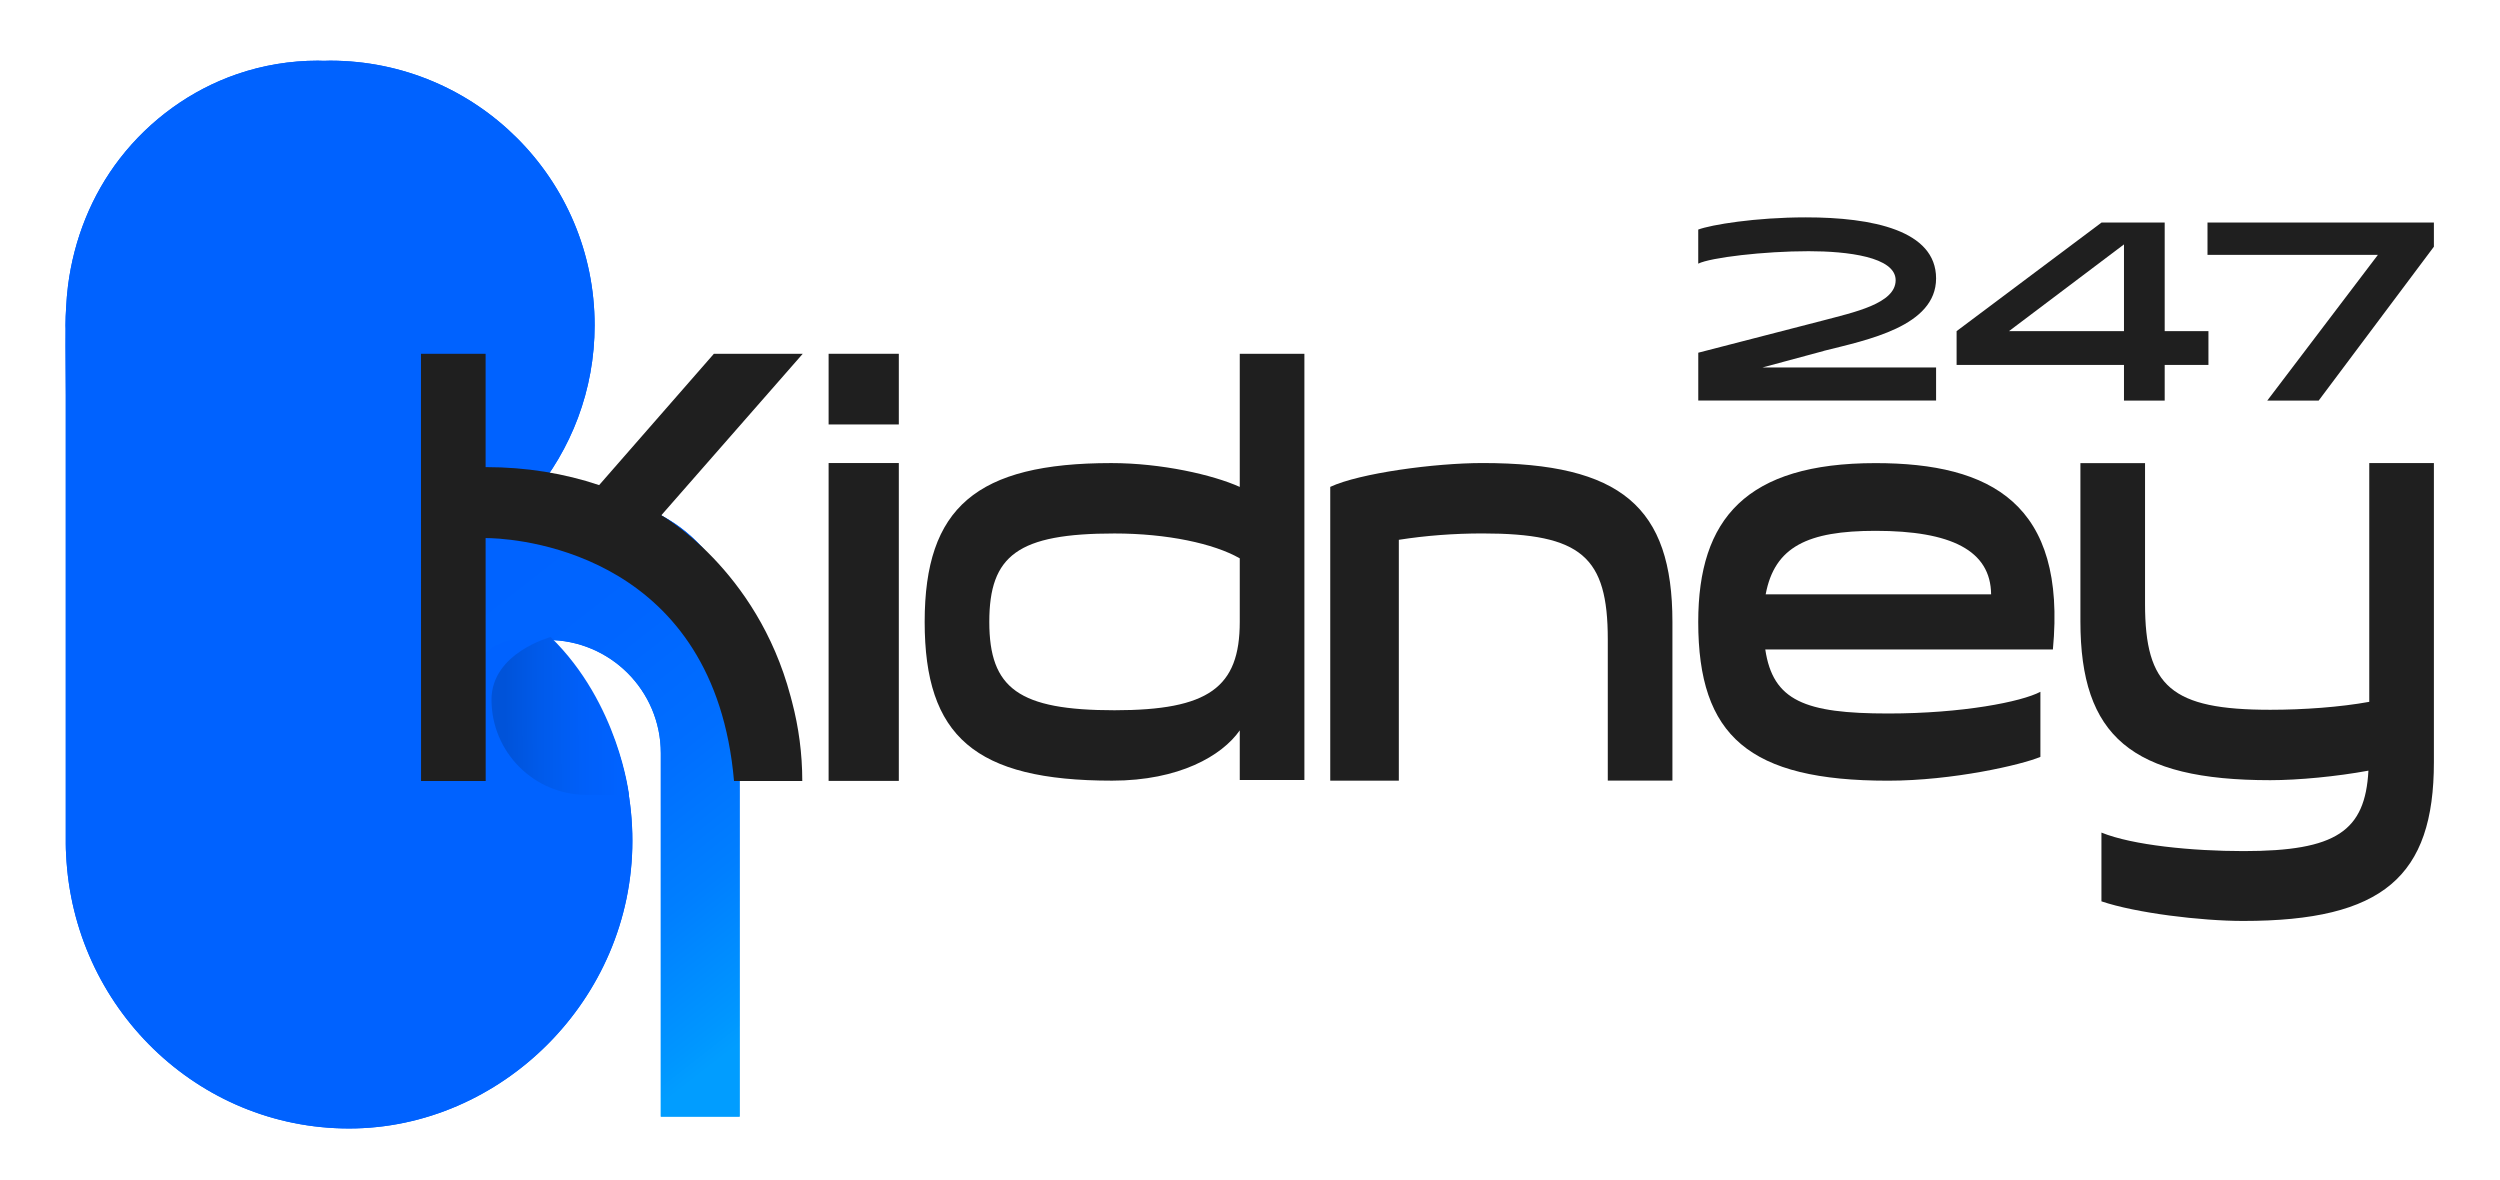 <svg width="1220" height="576" viewBox="0 0 1220 576" fill="none" xmlns="http://www.w3.org/2000/svg">
<path d="M259.778 241.896C278.741 219.423 290.18 190.411 290.18 158.717C290.18 87.4 232.366 29.606 161.068 29.606C160.064 29.606 159.061 29.664 158.058 29.684C157.074 29.664 156.091 29.606 155.087 29.606C141.68 29.606 128.273 31.825 115.58 36.204C93.145 43.939 73.179 58.388 58.538 77.292C44.61 95.271 36.083 116.837 33.19 139.368C32.727 142.956 32.457 146.583 32.264 150.21C32.09 153.026 31.955 155.842 31.955 158.717C31.955 159.315 31.994 159.913 31.994 160.511C31.897 171.313 32.09 182.154 32.09 192.938V411.786C32.09 413.561 32.148 415.297 32.264 417.053C35.717 491.436 96.212 550.696 170.346 550.696C244.48 550.696 308.603 487.867 308.603 410.359C308.603 372.106 293.498 337.441 269.037 312.113" fill="#0062FF"/>
<path d="M230.9 164.87V210.395C230.9 228.605 245.657 243.343 263.848 243.343H289.408C328.916 243.343 360.938 275.365 360.938 314.872V544.909H322.473V367.515C322.473 337.017 297.761 312.306 267.263 312.306H252.313C240.487 312.306 230.9 321.893 230.9 333.718V382.812" fill="url(#paint0_linear_127_11)"/>
<path d="M259.778 241.896C278.741 219.423 290.18 190.411 290.18 158.717C290.18 87.4 232.366 29.606 161.068 29.606C160.064 29.606 159.061 29.664 158.058 29.684C157.074 29.664 156.091 29.606 155.087 29.606C141.68 29.606 128.273 31.825 115.58 36.204C93.145 43.939 73.179 58.388 58.538 77.292C44.61 95.271 36.083 116.837 33.19 139.368C32.727 142.956 32.457 146.583 32.264 150.21C32.09 153.026 31.955 155.842 31.955 158.717C31.955 159.315 31.994 159.913 31.994 160.511C31.897 171.313 32.09 182.154 32.09 192.938V411.786C32.09 413.561 32.148 415.297 32.264 417.053C35.717 491.436 96.212 550.696 170.346 550.696C244.48 550.696 308.603 487.867 308.603 410.359C308.603 372.106 293.498 337.441 269.037 312.113" fill="#0062FF"/>
<path d="M230.9 164.87V210.395C230.9 228.605 245.657 243.343 263.848 243.343H289.408C328.916 243.343 360.938 275.365 360.938 314.872V544.909H322.473V367.515C322.473 337.017 297.761 312.306 267.263 312.306H252.313C240.487 312.306 230.9 321.893 230.9 333.718V382.812" fill="url(#paint1_linear_127_11)"/>
<path d="M286.342 387.905H306.944C306.944 387.905 302.025 343.383 268.71 310.879C268.71 310.879 239.851 318.595 239.851 341.435C239.851 367.11 260.666 387.905 286.322 387.905H286.342Z" fill="url(#paint2_linear_127_11)"/>
<path d="M404.361 172.644H438.622V207.135H404.361V172.644ZM404.361 225.963H438.622V381.076H404.361V225.963Z" fill="#1F1F1F"/>
<path d="M605.004 356.423C596.323 368.827 575.431 380.96 542.714 380.96C475.679 380.96 451.238 359.259 451.238 303.471C451.238 247.684 476.47 225.982 542.309 225.982C566.75 225.982 591.79 231.673 605.004 237.614V172.664H636.544V380.652H605.004V356.442V356.423ZM543.891 346.604C589.822 346.604 605.004 335.493 605.004 303.471V272.472C592.388 265.238 569.528 260.338 543.891 260.338C496.783 260.338 482.778 270.928 482.778 303.471C482.778 336.014 497.169 346.604 543.891 346.604Z" fill="#1F1F1F"/>
<path d="M649.161 237.595C663.552 230.882 700.223 225.963 723.488 225.963C791.101 225.963 816.141 247.413 816.141 303.452V380.941H784.6V311.978C784.6 271.681 771.791 260.319 723.488 260.319C709.483 260.319 695.844 261.36 682.63 263.424V380.96H649.161V237.595Z" fill="#1F1F1F"/>
<path d="M995.718 369.348C986.651 373.225 952.931 380.98 921.391 380.98C853.584 380.98 828.738 359.278 828.738 303.49C828.738 253.123 852.195 226.001 915.275 226.001C971.662 226.001 1008.53 245.89 1001.81 316.936H861.455C865.197 341.994 880.764 348.186 921.391 348.186C957.657 348.186 986.439 342.495 995.718 337.596V369.367V369.348ZM971.662 290.045C971.469 268.614 952.14 259.046 915.275 259.046C882.153 259.046 865.988 266.8 861.647 290.045H971.643H971.662Z" fill="#1F1F1F"/>
<path d="M1025.48 406.289C1040.66 412.481 1069.83 415.336 1094.87 415.336C1140.2 415.336 1154.21 405.517 1155.79 376.08C1140.42 378.916 1121.69 380.729 1107.89 380.729C1040.28 380.729 1015.24 359.297 1015.24 303.24V226.001H1046.78V294.713C1046.78 335.011 1059.59 346.373 1107.89 346.373C1124.06 346.373 1142 345.08 1156.2 342.495V225.982H1187.74V371.933C1187.74 427.72 1162.89 449.422 1094.7 449.422C1074 449.422 1042.27 445.544 1025.5 439.854V406.269L1025.48 406.289Z" fill="#1F1F1F"/>
<path d="M385.978 340.432C385.901 340.181 385.843 339.93 385.766 339.679C369.234 277.584 322.724 251.445 322.724 251.445L391.727 172.664H348.361L292.38 236.727C275.423 231.036 256.904 227.95 236.977 227.95V172.664H205.437L205.475 381.115H237.015L236.977 262.576C237.903 262.576 238.79 262.614 239.716 262.634C256.846 263.309 348.747 271.989 358.199 381.134H391.514C391.514 367.785 389.759 354.841 386.518 342.515C386.345 341.82 386.171 341.165 385.978 340.47V340.432Z" fill="#1F1F1F"/>
<path d="M889.947 171.275L860.027 179.338H944.81V195.465H828.757V172.123L889.33 156.479C904.724 152.389 925.075 148.165 925.075 136.745C925.075 125.325 901.367 122.586 882.617 122.586C860.78 122.586 834.699 125.692 828.738 128.662V112.034C834.949 109.681 856.671 106.073 881.247 106.073C913.771 106.073 944.81 112.401 944.81 135.858C944.81 159.315 911.167 165.893 889.947 171.236V171.275Z" fill="#1F1F1F"/>
<path d="M1036.5 178.103H954.822V161.591L1025.58 108.581H1056.37V161.591H1077.72V178.103H1056.37V195.484H1036.5V178.103ZM1036.5 161.591V119.268L980.382 161.591H1036.5Z" fill="#1F1F1F"/>
<path d="M1160.42 124.361H1077.26V108.6H1187.74V120.387L1131.51 195.484H1106.43L1160.42 124.361Z" fill="#1F1F1F"/>
<defs>
<linearGradient id="paint0_linear_127_11" x1="393.694" y1="484.009" x2="217.786" y2="259.139" gradientUnits="userSpaceOnUse">
<stop stop-color="#019DFF"/>
<stop offset="0.05" stop-color="#0096FF"/>
<stop offset="0.25" stop-color="#007FFF"/>
<stop offset="0.46" stop-color="#006EFF"/>
<stop offset="0.69" stop-color="#0065FF"/>
<stop offset="1" stop-color="#0062FF"/>
</linearGradient>
<linearGradient id="paint1_linear_127_11" x1="393.694" y1="484.009" x2="217.786" y2="259.139" gradientUnits="userSpaceOnUse">
<stop stop-color="#019DFF"/>
<stop offset="0.05" stop-color="#0096FF"/>
<stop offset="0.25" stop-color="#007FFF"/>
<stop offset="0.46" stop-color="#006EFF"/>
<stop offset="0.69" stop-color="#0065FF"/>
<stop offset="1" stop-color="#0062FF"/>
</linearGradient>
<linearGradient id="paint2_linear_127_11" x1="358.894" y1="349.016" x2="228.122" y2="349.691" gradientUnits="userSpaceOnUse">
<stop offset="0.43" stop-color="#0062FF"/>
<stop offset="0.57" stop-color="#005FF9"/>
<stop offset="0.73" stop-color="#005AEA"/>
<stop offset="0.86" stop-color="#0053D9"/>
</linearGradient>
</defs>
</svg>
